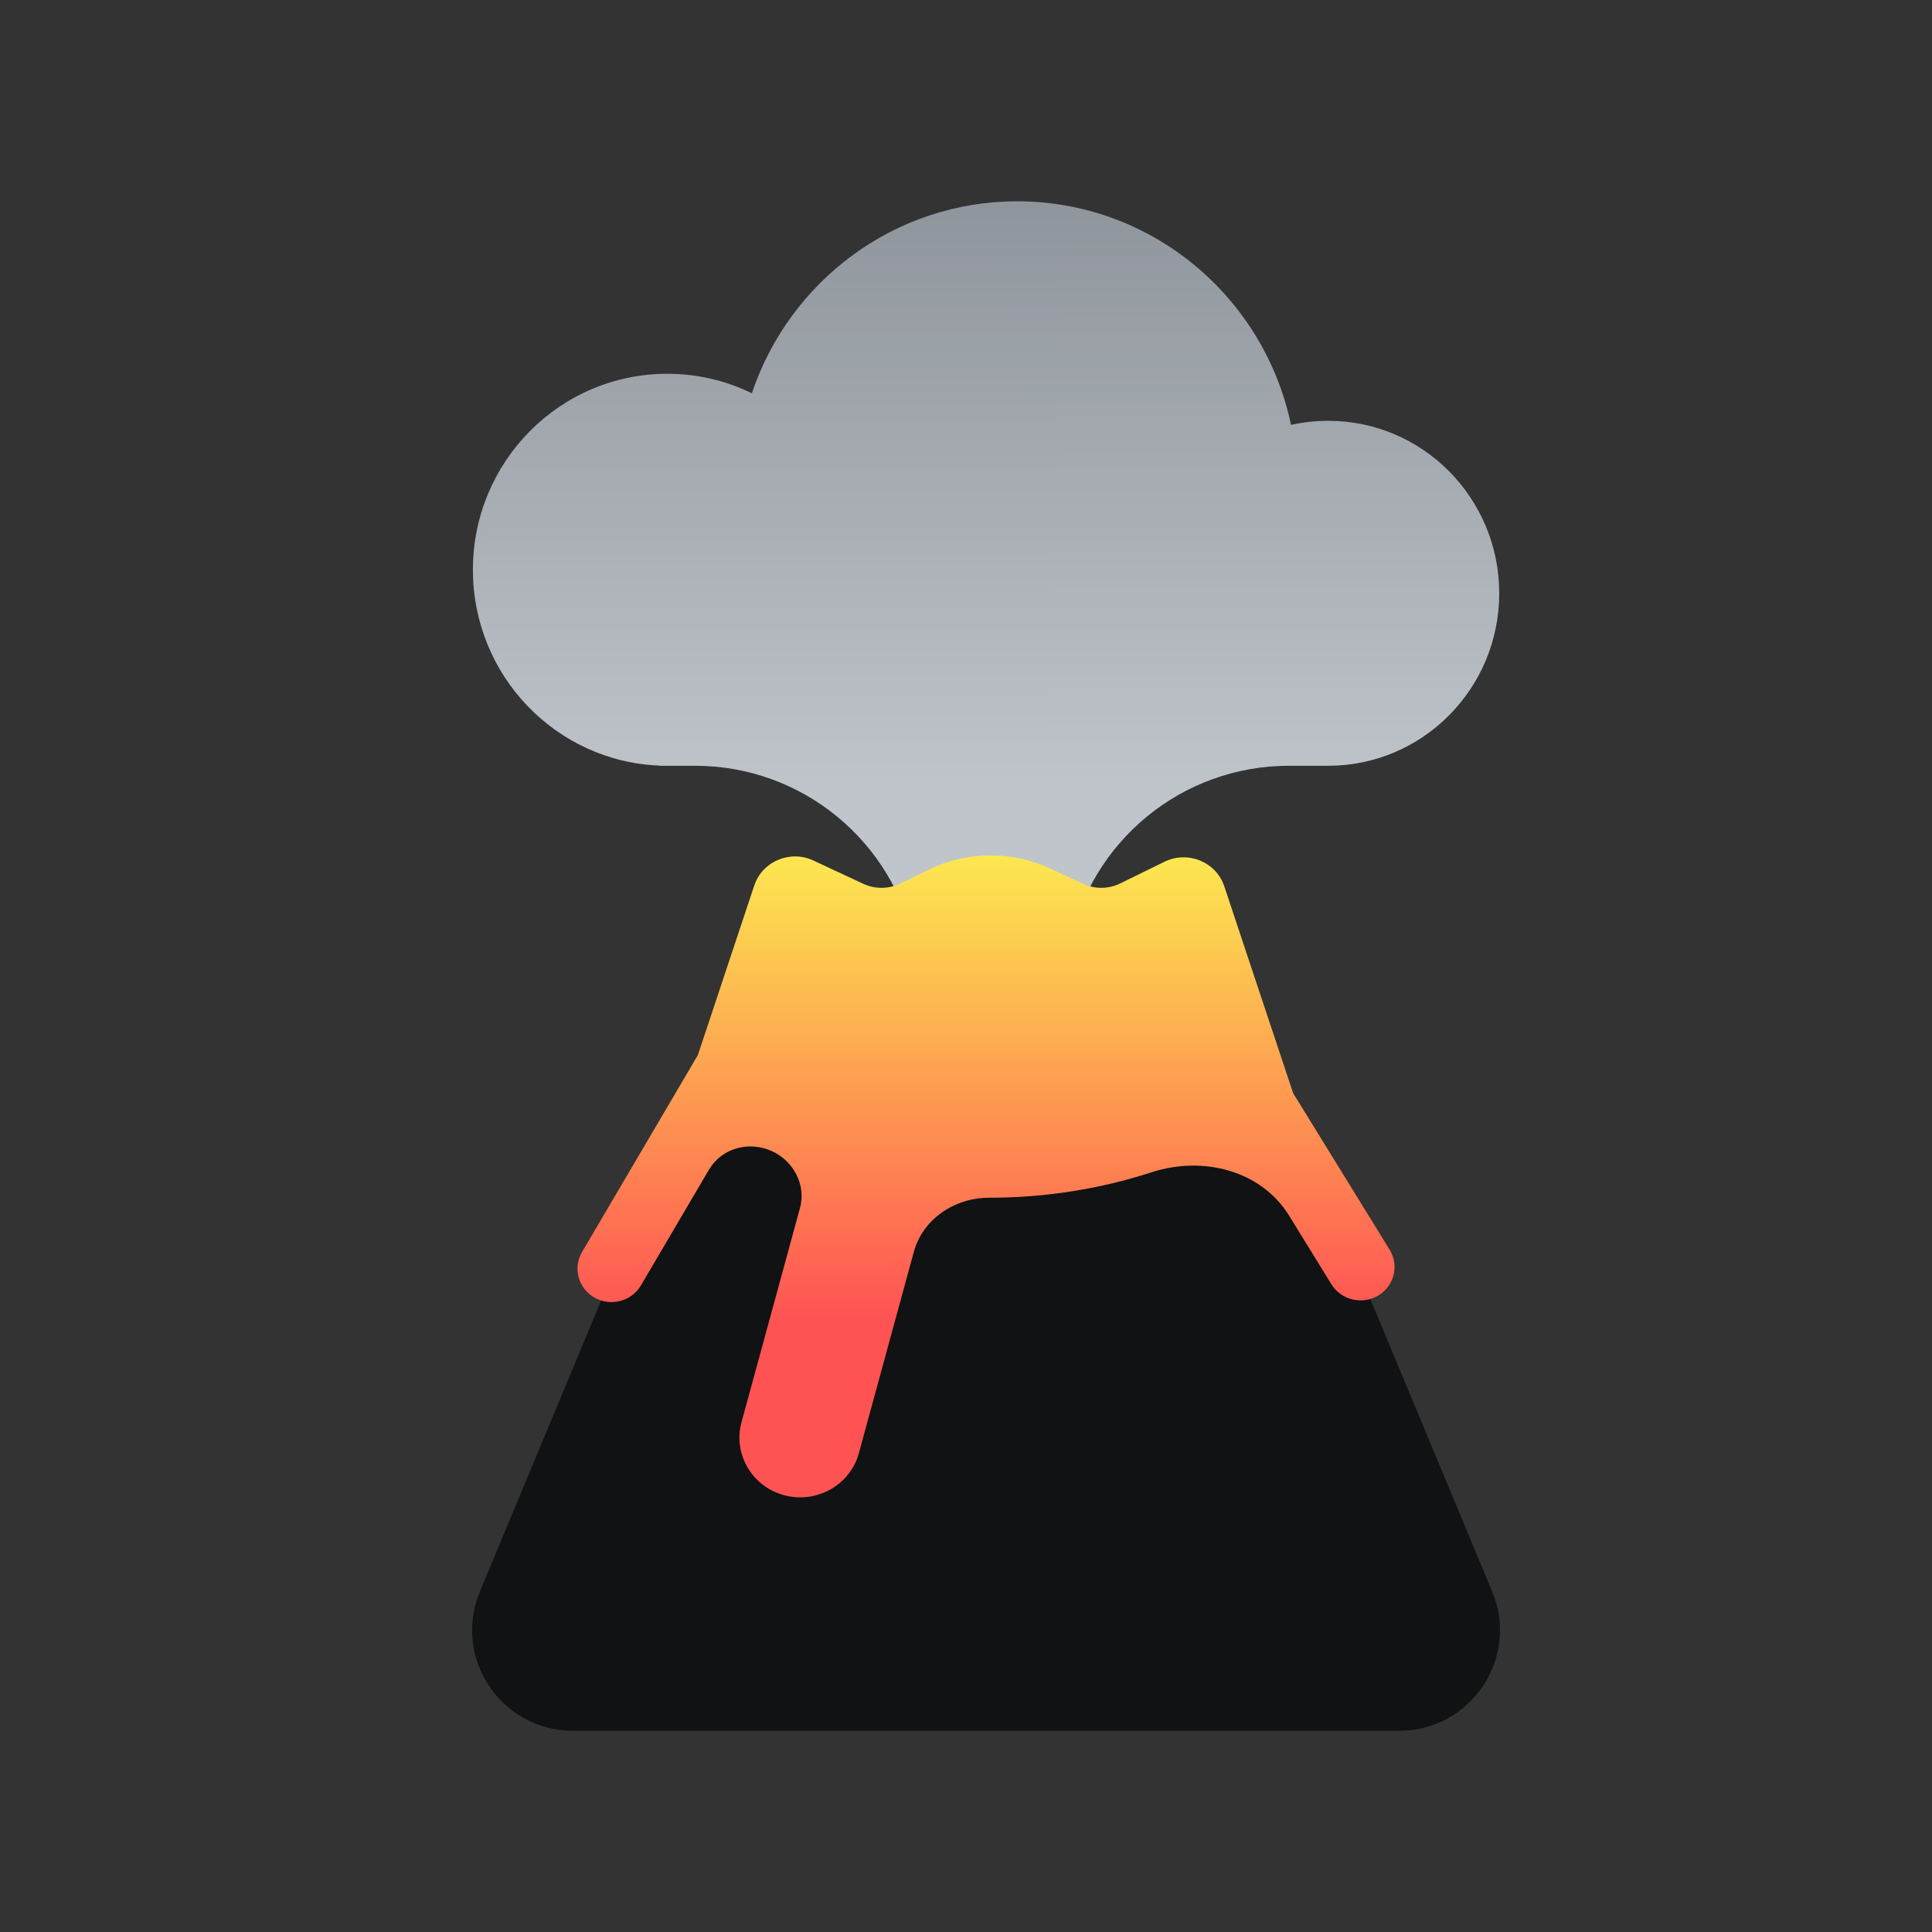 <svg width="36" height="36" viewBox="0 0 36 36" fill="none" xmlns="http://www.w3.org/2000/svg">
<rect x="0" y="0" width="36" height="36" fill="#333333" stroke="none"/>
<path d="M8.812 10.617C8.812 12.585 10.355 14.189 12.289 14.266V14.269H12.954C14.943 14.269 16.655 15.675 17.042 17.626H19.927C20.315 15.675 22.026 14.269 24.016 14.269H24.749C26.509 14.269 27.936 12.83 27.936 11.055C27.936 9.28 26.509 7.841 24.749 7.841C24.511 7.841 24.279 7.868 24.056 7.917C23.558 5.537 21.462 3.751 18.953 3.751C16.656 3.751 14.706 5.248 14.01 7.328C13.534 7.095 12.999 6.965 12.434 6.965C10.433 6.965 8.812 8.6 8.812 10.617Z" fill="url(#paint0_linear_779_19075)"/>
<path d="M13.916 17.718C14.091 17.299 14.501 17.025 14.955 17.025H21.792C22.247 17.025 22.656 17.299 22.831 17.718L27.804 29.654C28.319 30.889 27.412 32.25 26.074 32.25H10.674C9.336 32.25 8.428 30.889 8.943 29.654L13.916 17.718Z" fill="#101213"/>
<path d="M14.055 16.499L13.003 19.661L10.846 23.329C10.671 23.627 10.775 24.007 11.078 24.179C11.381 24.351 11.768 24.249 11.943 23.951L13.212 21.793C13.448 21.393 13.956 21.256 14.38 21.448C14.786 21.632 15.024 22.078 14.907 22.508L13.817 26.501C13.655 27.094 14.014 27.704 14.618 27.863C15.222 28.021 15.842 27.67 16.004 27.077L17.027 23.33C17.195 22.712 17.79 22.318 18.431 22.318C19.492 22.318 20.512 22.151 21.467 21.841C22.413 21.535 23.501 21.807 24.022 22.654L24.809 23.931C24.991 24.225 25.38 24.319 25.68 24.141C25.979 23.963 26.075 23.581 25.894 23.287L24.096 20.37L22.813 16.516C22.662 16.06 22.133 15.844 21.697 16.058L20.877 16.46C20.657 16.569 20.398 16.571 20.176 16.467L19.575 16.186C18.854 15.849 18.014 15.857 17.298 16.208L16.783 16.46C16.563 16.569 16.305 16.571 16.083 16.467L15.158 16.035C14.723 15.831 14.205 16.05 14.055 16.499Z" fill="url(#paint1_linear_779_19075)"/>
<defs>
<linearGradient id="paint0_linear_779_19075" x1="18.359" y1="3.751" x2="18.374" y2="14.813" gradientUnits="userSpaceOnUse">
<stop stop-color="#8F959C"/>
<stop offset="1" stop-color="#BFC5CB"/>
</linearGradient>
<linearGradient id="paint1_linear_779_19075" x1="18.373" y1="14.588" x2="18.373" y2="24.548" gradientUnits="userSpaceOnUse">
<stop stop-color="#FCFF4F"/>
<stop offset="1" stop-color="#FF5353"/>
</linearGradient>
</defs>
</svg>
